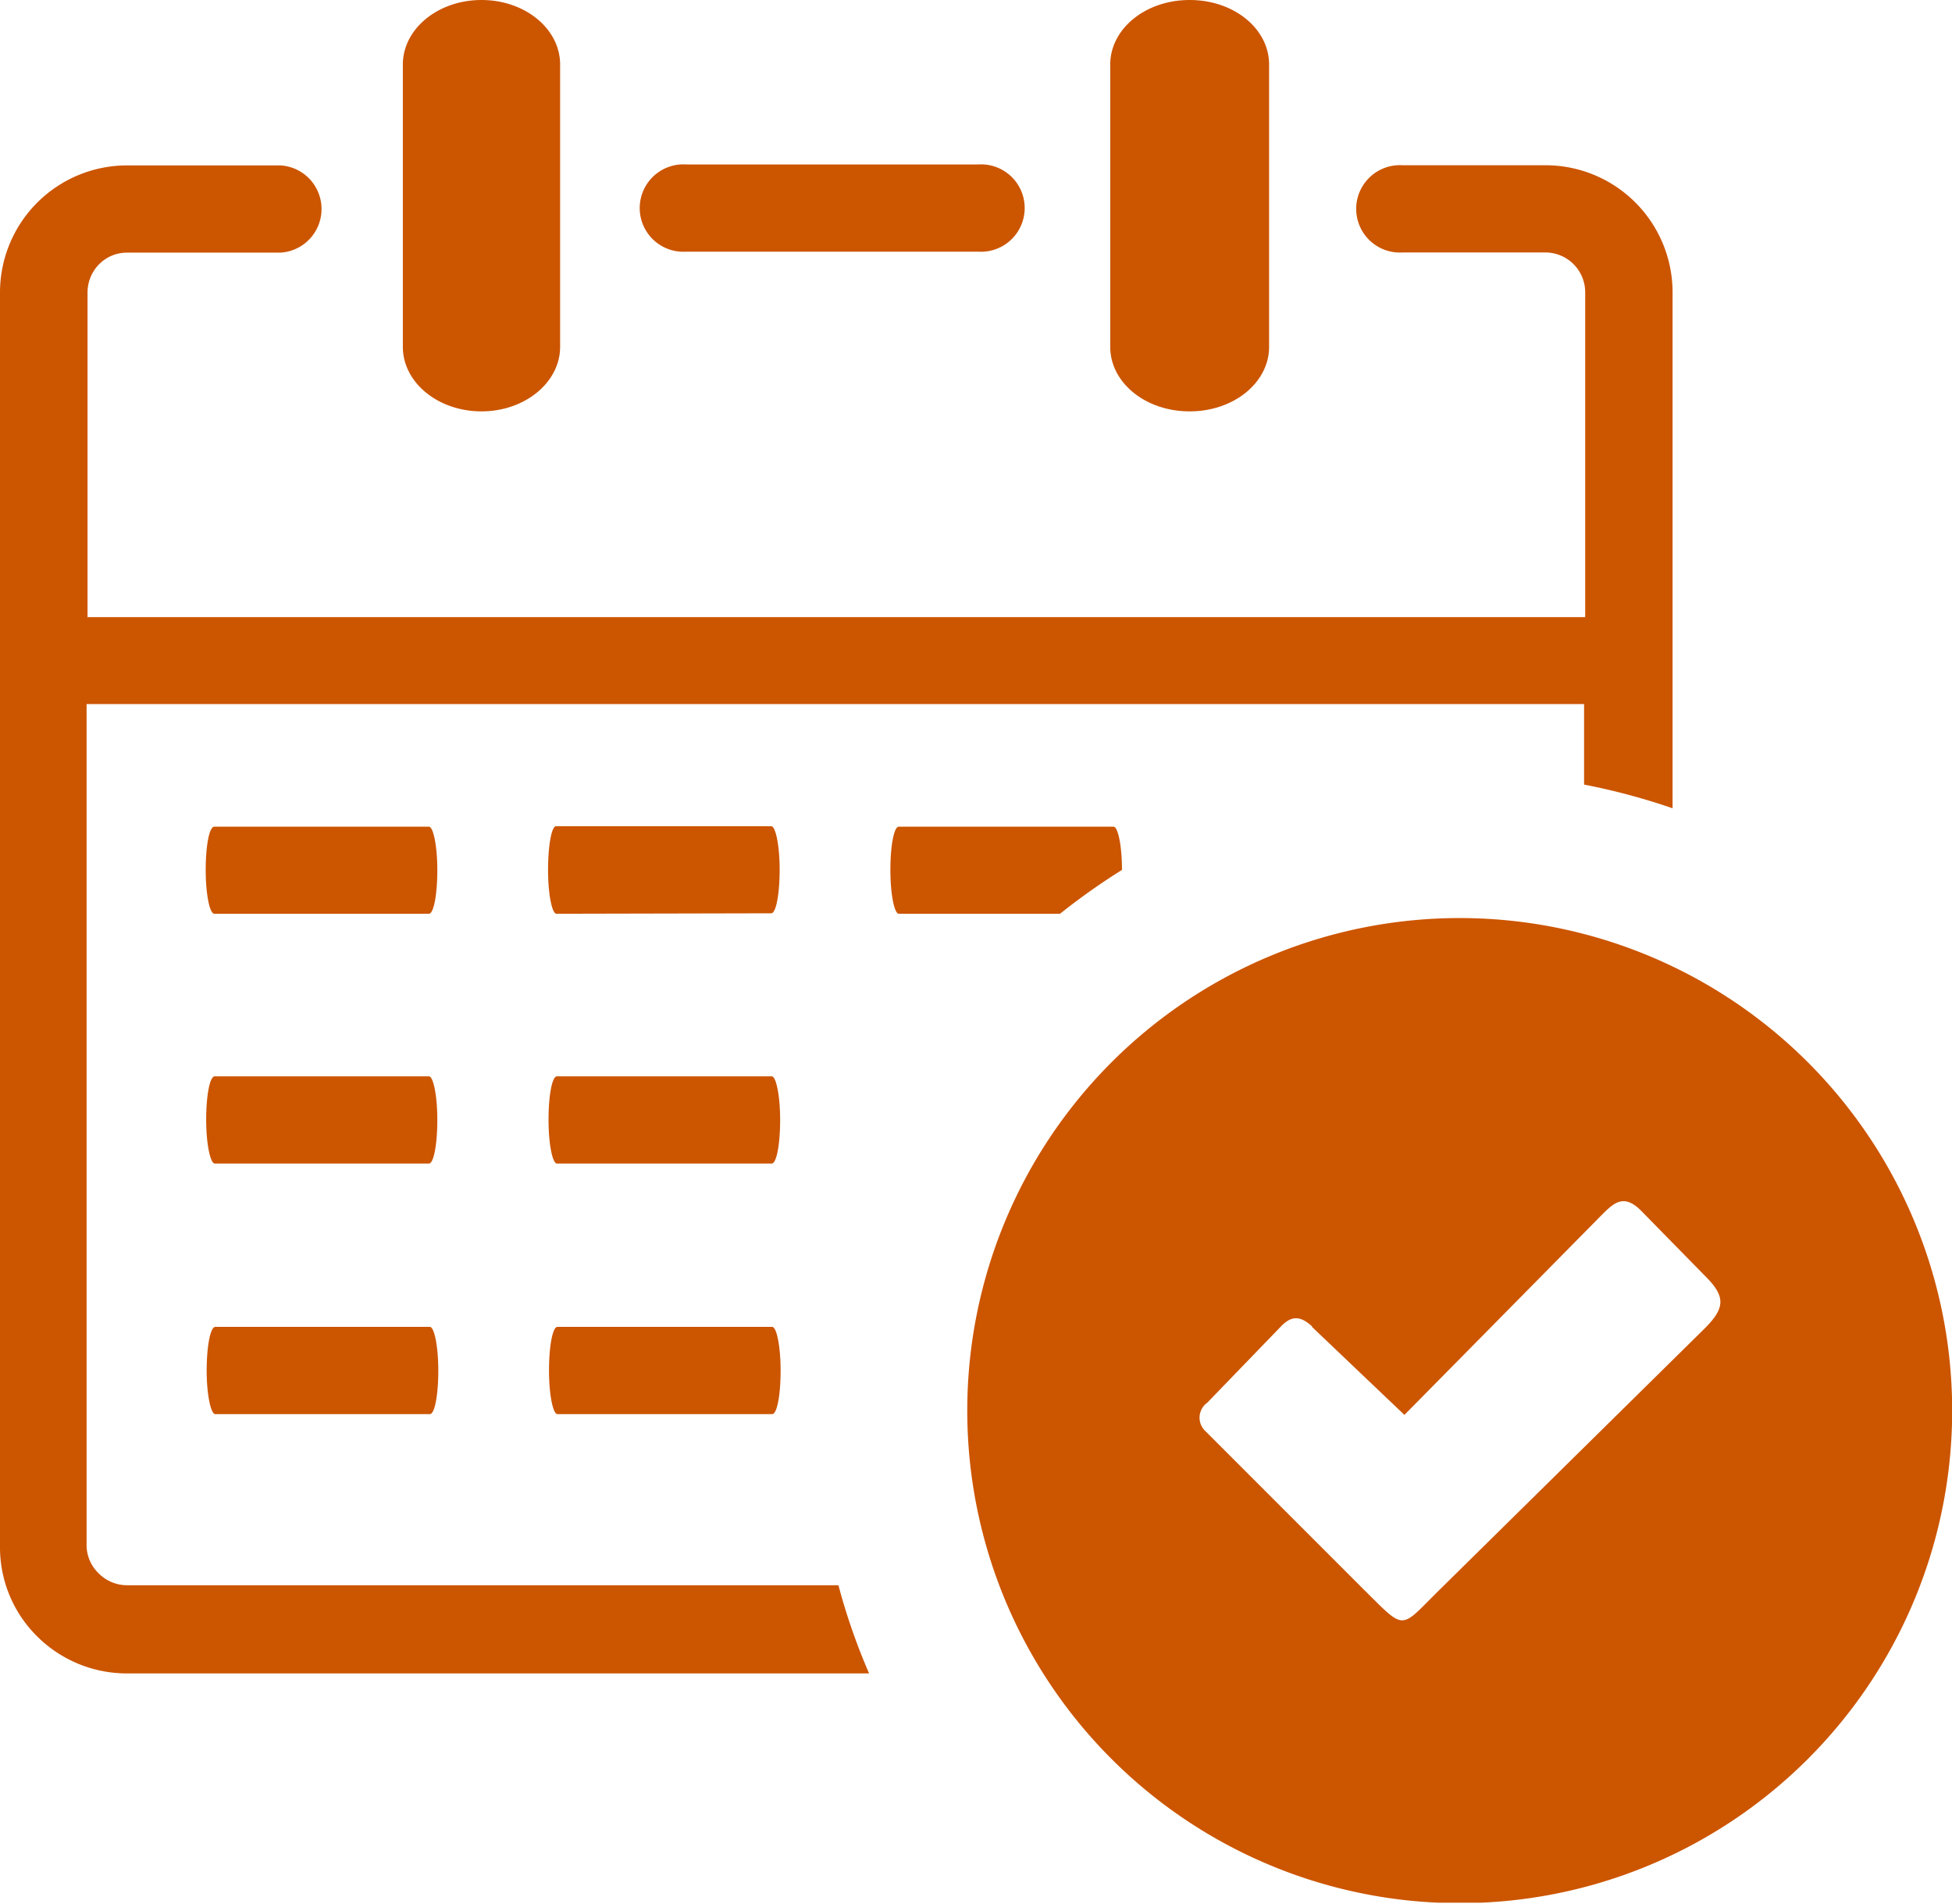<svg width="200" height="195" fill="none" xmlns="http://www.w3.org/2000/svg"><g clip-path="url(#a)"><path fill-rule="evenodd" clip-rule="evenodd" d="M149.561 94.043a50.461 50.461 0 0146.615 31.147 50.454 50.454 0 01-36.772 68.795 50.454 50.454 0 01-60.299-49.486 50.456 50.456 0 0150.456-50.456zM113.754 6.608c0-3.63 3.58-6.608 8.138-6.608 4.557 0 8.138 2.962 8.138 6.608v28.923c0 3.63-3.581 6.608-8.138 6.608-4.558 0-8.138-2.963-8.138-6.608V6.608zM21.957 93.603c-.472 0-.88-2.001-.88-4.475 0-2.474.359-4.444.88-4.444h21.989c.456 0 .862 2.002.862 4.444 0 2.441-.358 4.475-.862 4.475h-21.99zm35.058 0c-.455 0-.862-2.001-.862-4.475 0-2.474.358-4.493.814-4.493H79.02c.455 0 .862 2.002.862 4.444 0 2.441-.358 4.476-.862 4.476l-22.006.048zm35.075 0c-.455 0-.862-2.001-.862-4.475 0-2.474.358-4.444.862-4.444h22.006c.455 0 .862 1.986.862 4.427a67.602 67.602 0 00-6.348 4.492H92.09zM22.006 119.19c-.456 0-.88-2.001-.88-4.475 0-2.474.359-4.46.88-4.46h21.94c.456 0 .862 2.002.862 4.46 0 2.457-.358 4.475-.862 4.475h-21.94zm35.058 0c-.456 0-.862-2.001-.862-4.475 0-2.474.358-4.46.862-4.46H79.07c.455 0 .862 2.002.862 4.46 0 2.457-.358 4.475-.862 4.475H57.064zm-35.01 25.668c-.455 0-.878-2.002-.878-4.46s.374-4.476.879-4.476h21.988c.456 0 .863 2.002.863 4.476s-.358 4.46-.863 4.46H22.055zm35.06 0c-.457 0-.863-2.002-.863-4.46s.358-4.476.862-4.476h22.005c.456 0 .863 2.002.863 4.476s-.358 4.46-.863 4.46H57.113zM41.276 6.608c0-3.63 3.58-6.608 8.056-6.608 4.476 0 8.057 2.962 8.057 6.608v28.923c0 3.63-3.597 6.608-8.057 6.608-4.46 0-8.056-2.963-8.056-6.608V6.608zM8.87 63.216h153.548V29.932a4.084 4.084 0 00-4.069-4.07h-14.648a4.475 4.475 0 01-3.338-7.726 4.471 4.471 0 013.338-1.209h14.648a13.021 13.021 0 0113.021 13.02v52.85a66.914 66.914 0 00-9.066-2.426V72.12H8.871v86.263a4.021 4.021 0 001.204 2.751 4.087 4.087 0 002.946 1.253h72.884a63.675 63.675 0 003.142 9.033H13.02a13.018 13.018 0 01-9.196-3.776A12.826 12.826 0 010 158.398V29.964a13.02 13.02 0 0113.021-13.02h15.723a4.476 4.476 0 010 8.935H13.02a4.004 4.004 0 00-2.864 1.188 4.134 4.134 0 00-1.188 2.88v33.285H8.87v-.016zm61.426-37.435a4.476 4.476 0 110-8.935h29.948a4.472 4.472 0 014.378 2.692 4.478 4.478 0 01-4.378 6.243H70.297zm64.111 110.124l9.489 9.033L163.575 125c1.627-1.628 2.636-2.962 4.638-.911l6.511 6.64c2.116 2.1 2.002 3.255 0 5.29l-27.132 26.741c-4.216 4.135-3.483 4.395-7.78.147l-16.276-16.276a1.887 1.887 0 01.162-2.946l7.52-7.78c1.123-1.188 2.034-1.123 3.255 0h-.065z" fill="#C50"/></g><defs><clipPath id="a"><path fill="#fff" d="M0 0H200V194.906H0z"/></clipPath></defs></svg>